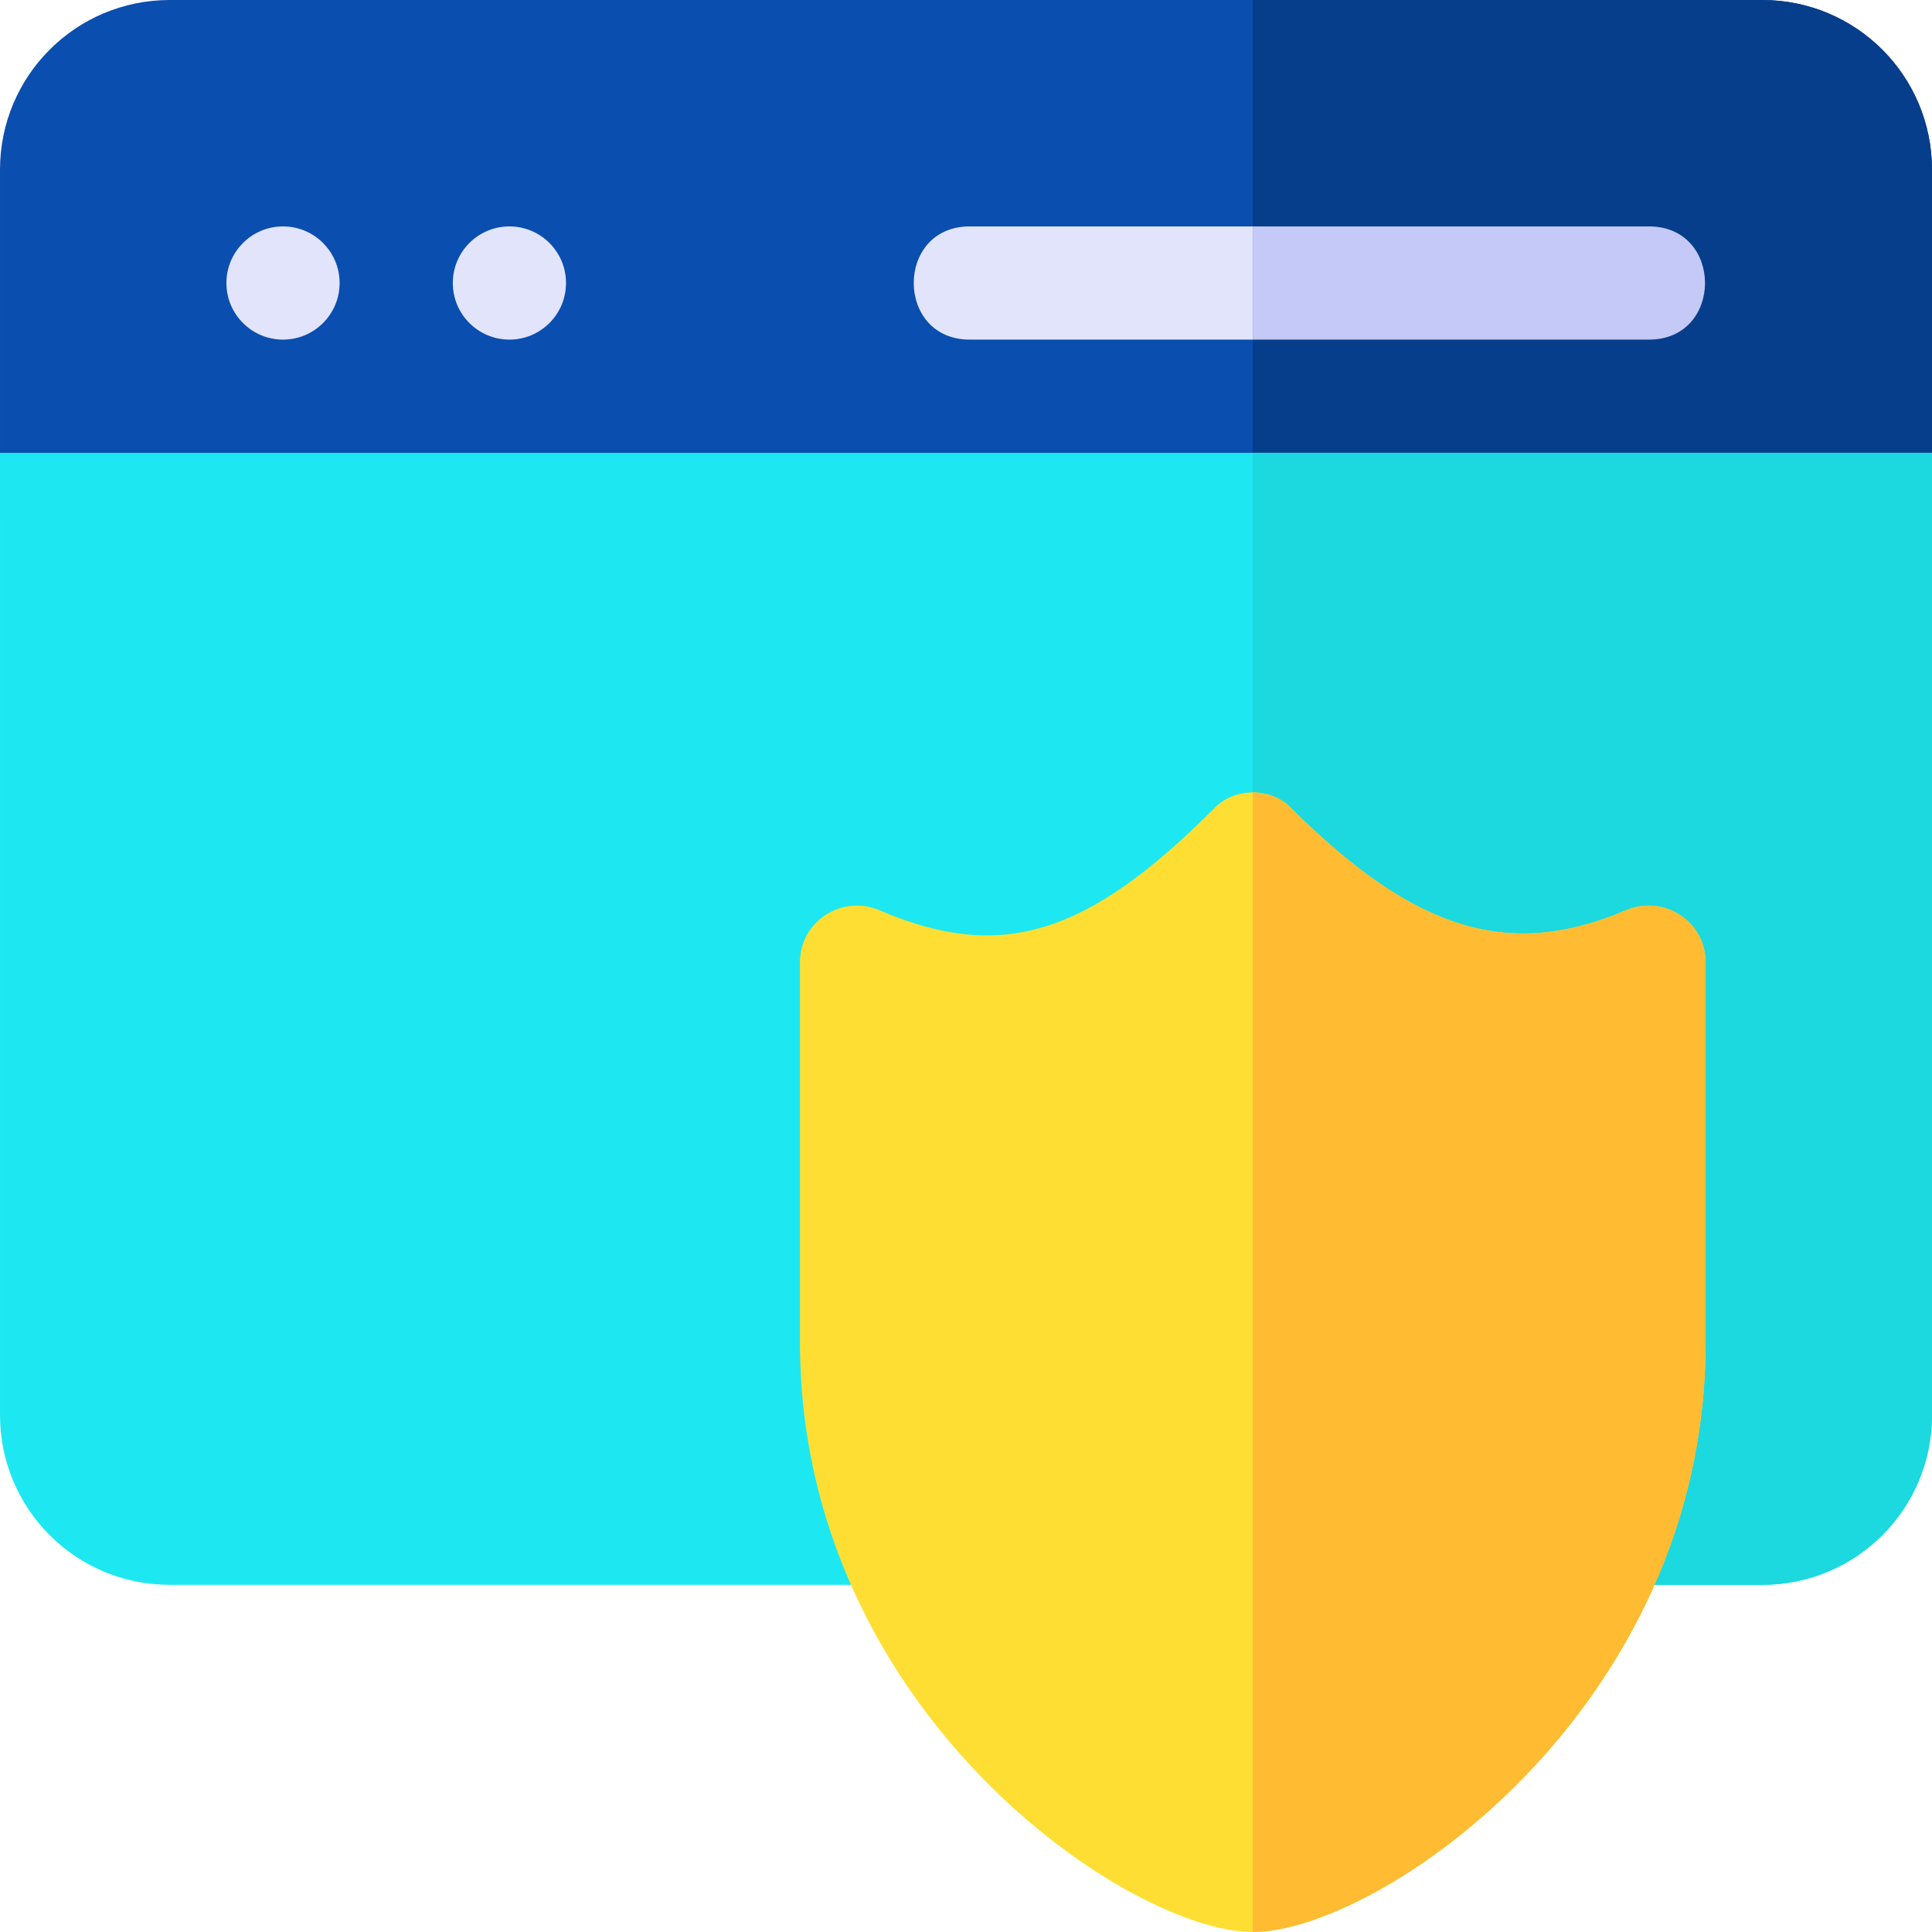 <?xml version="1.0" encoding="iso-8859-1"?>
<!-- Generator: Adobe Illustrator 19.0.0, SVG Export Plug-In . SVG Version: 6.00 Build 0)  -->
<svg version="1.1" id="Capa_1" xmlns="http://www.w3.org/2000/svg" xmlns:xlink="http://www.w3.org/1999/xlink" x="0px" y="0px"
	 viewBox="0 0 512.001 512.001" style="enable-background:new 0 0 512.001 512.001;" xml:space="preserve">
<path style="fill:#0A4EAF;" d="M467.001,0h-422c-24.901,0-45,20.099-45,45v90c0,8.401,6.599,15,15,15h482c8.401,0,15-6.599,15-15V45
	C512,20.099,491.902,0,467.001,0z"/>
<g>
	<circle style="fill:#E1E4FB;" cx="75.001" cy="75" r="15"/>
	<circle style="fill:#E1E4FB;" cx="135.001" cy="75" r="15"/>
	<path style="fill:#E1E4FB;" d="M437.001,90h-180c-19.799,0-19.799-30,0-30h180C456.8,60,456.8,90,437.001,90z"/>
</g>
<path style="fill:#063E8B;" d="M512,45v90c0,8.401-6.599,15-15,15h-165V0h135C491.902,0,512,20.099,512,45z"/>
<path style="fill:#C5C9F7;" d="M437.001,90h-105V60h105C456.8,60,456.8,90,437.001,90z"/>
<path style="fill:#1DE8F1;" d="M0.001,120v255c0,24.901,20.099,45,45,45H235.7c10.501,0,17.701-10.499,14.101-20.099
	c-5.099-13.801-7.8-29.101-7.8-44.101v-80.4c36.301,7.8,67.8-9.901,90-29.7c22.8,20.4,52.2,37.5,90,29.7v80.4
	c0,15-2.701,30.3-7.8,44.101c-3.6,9.6,3.6,20.099,14.101,20.099h38.699c24.901,0,45-20.099,45-45V120H0.001z"/>
<path style="fill:#1BD9DE;" d="M512,120v255c0,24.901-20.099,45-45,45h-38.699c-10.501,0-17.701-10.499-14.101-20.099
	c5.099-13.801,7.8-29.101,7.8-44.101v-80.4c-37.8,7.8-67.2-9.3-90-29.7V120H512z"/>
<path style="fill:#FFDE33;" d="M431.001,241.199c-30.899,13.2-55.8,5.7-88.5-26.699c-2.7-3-6.6-4.5-10.5-4.5s-7.8,1.5-10.499,4.501
	c-33.6,33.6-56.4,40.499-88.5,26.699c-9.901-4.199-21,3.001-21,13.801v100.8c0,97.5,87.001,156.2,120,156.2
	c33.3,0,120-59.001,120-156.2V255C452.001,244.2,440.901,237.001,431.001,241.199z"/>
<path style="fill:#FFBC33;" d="M452.001,255v100.8c0,97.2-86.7,156.2-120,156.2V210c3.9,0,7.8,1.5,10.499,4.501
	C375.201,246.9,400.101,254.4,431,241.2C440.901,237.001,452.001,244.2,452.001,255z"/>
<g>
</g>
<g>
</g>
<g>
</g>
<g>
</g>
<g>
</g>
<g>
</g>
<g>
</g>
<g>
</g>
<g>
</g>
<g>
</g>
<g>
</g>
<g>
</g>
<g>
</g>
<g>
</g>
<g>
</g>
</svg>
